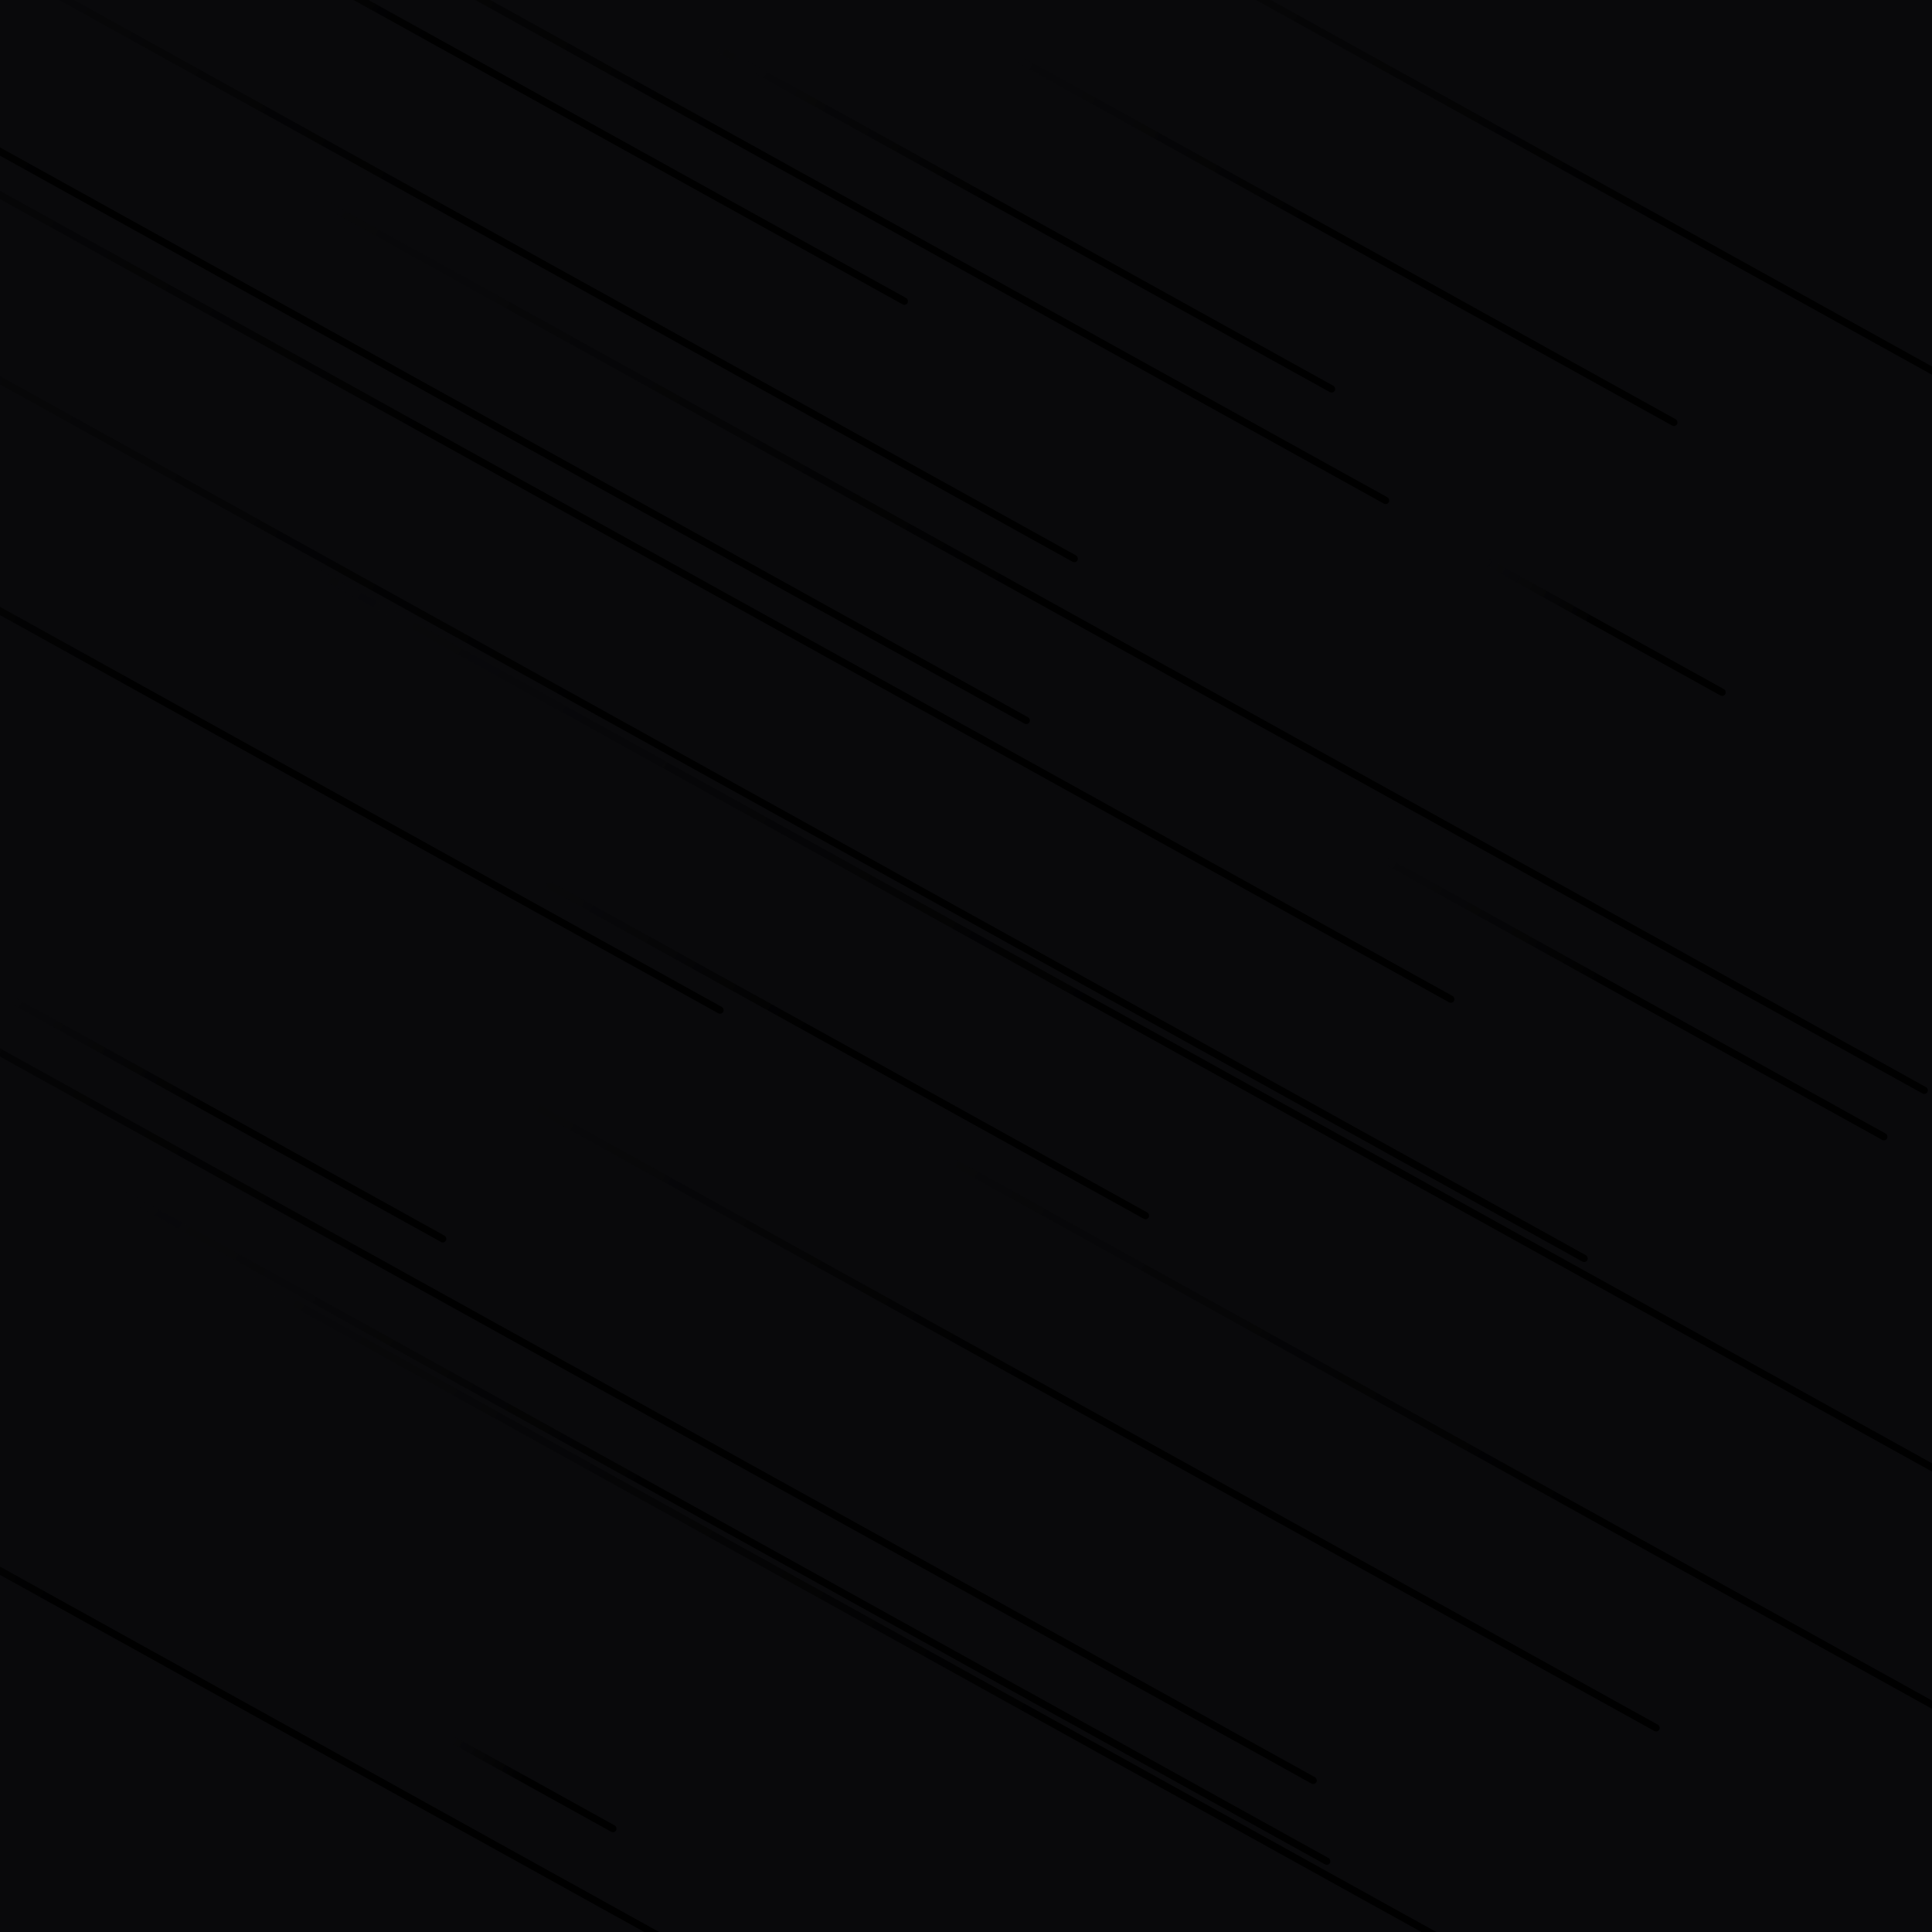<svg xmlns="http://www.w3.org/2000/svg" version="1.1" xmlns:xlink="http://www.w3.org/1999/xlink" xmlns:svgjs="http://svgjs.dev/svgjs" viewBox="0 0 800 800"><defs><linearGradient x1="50%" y1="0%" x2="50%" y2="100%" id="ffflurry-grad" gradientTransform="rotate(270)"><stop stop-color="rgb(9, 9, 11)" stop-opacity="1" offset="0%"></stop><stop stop-color="hsl(89, 73%, 48%)" stop-opacity="1" offset="45%"></stop><stop stop-color="hsl(272, 99%, 54%)" stop-opacity="1" offset="100%"></stop></linearGradient></defs><rect width="100%" height="100%" fill="#09090b"></rect><g fill="url(#ffflurry-grad)"><rect width="817" height="3" x="-339.5" y="99.5" rx="1.5" transform="rotate(29, 69, 101)" opacity="0.85"></rect><rect width="78" height="3" x="182" y="737.5" rx="1.5" transform="rotate(29, 221, 739)" opacity="0.81"></rect><rect width="796" height="3" x="-201" y="543.5" rx="1.5" transform="rotate(29, 197, 545)" opacity="0.93"></rect><rect width="764" height="3" x="82" y="265.5" rx="1.5" transform="rotate(29, 464, 267)" opacity="0.57"></rect><rect width="292" height="3" x="279" y="89.5" rx="1.5" transform="rotate(29, 425, 91)" opacity="0.40"></rect><rect width="565" height="3" x="45.5" y="69.5" rx="1.5" transform="rotate(29, 328, 71)" opacity="0.74"></rect><rect width="738" height="3" x="323" y="644.5" rx="1.5" transform="rotate(29, 692, 646)" opacity="0.65"></rect><rect width="860" height="3" x="-204" y="204.5" rx="1.5" transform="rotate(29, 226, 206)" opacity="0.43"></rect><rect width="718" height="3" x="368" y="111.5" rx="1.5" transform="rotate(29, 727, 113)" opacity="0.79"></rect><rect width="571" height="3" x="15.5" y="631.5" rx="1.5" transform="rotate(29, 301, 633)" opacity="0.23"></rect><rect width="879" height="3" x="63.5" y="441.5" rx="1.5" transform="rotate(29, 503, 443)" opacity="0.10"></rect><rect width="402" height="3" x="-1" y="26.5" rx="1.5" transform="rotate(29, 200, 28)" opacity="0.66"></rect><rect width="241" height="3" x="555.5" y="411.5" rx="1.5" transform="rotate(29, 676, 413)" opacity="0.46"></rect><rect width="113" height="3" x="608.5" y="258.5" rx="1.5" transform="rotate(29, 665, 260)" opacity="0.14"></rect><rect width="725" height="3" x="-296.5" y="685.5" rx="1.5" transform="rotate(29, 66, 687)" opacity="0.41"></rect><rect width="533" height="3" x="187.5" y="585.5" rx="1.5" transform="rotate(29, 454, 587)" opacity="0.77"></rect><rect width="495" height="3" x="-164.5" y="297.5" rx="1.5" transform="rotate(29, 83, 299)" opacity="0.91"></rect><rect width="849" height="3" x="-138.5" y="314.5" rx="1.5" transform="rotate(29, 286, 316)" opacity="0.87"></rect><rect width="205" height="3" x="-7.5" y="462.5" rx="1.5" transform="rotate(29, 95, 464)" opacity="0.48"></rect><rect width="312" height="3" x="402" y="98.5" rx="1.5" transform="rotate(29, 558, 100)" opacity="0.48"></rect><rect width="285" height="3" x="208.5" y="433.5" rx="1.5" transform="rotate(29, 351, 435)" opacity="0.68"></rect><rect width="855" height="3" x="50.5" y="735.5" rx="1.5" transform="rotate(29, 478, 737)" opacity="0.76"></rect><rect width="524" height="3" x="-45" y="103.5" rx="1.5" transform="rotate(29, 217, 105)" opacity="0.86"></rect></g></svg>